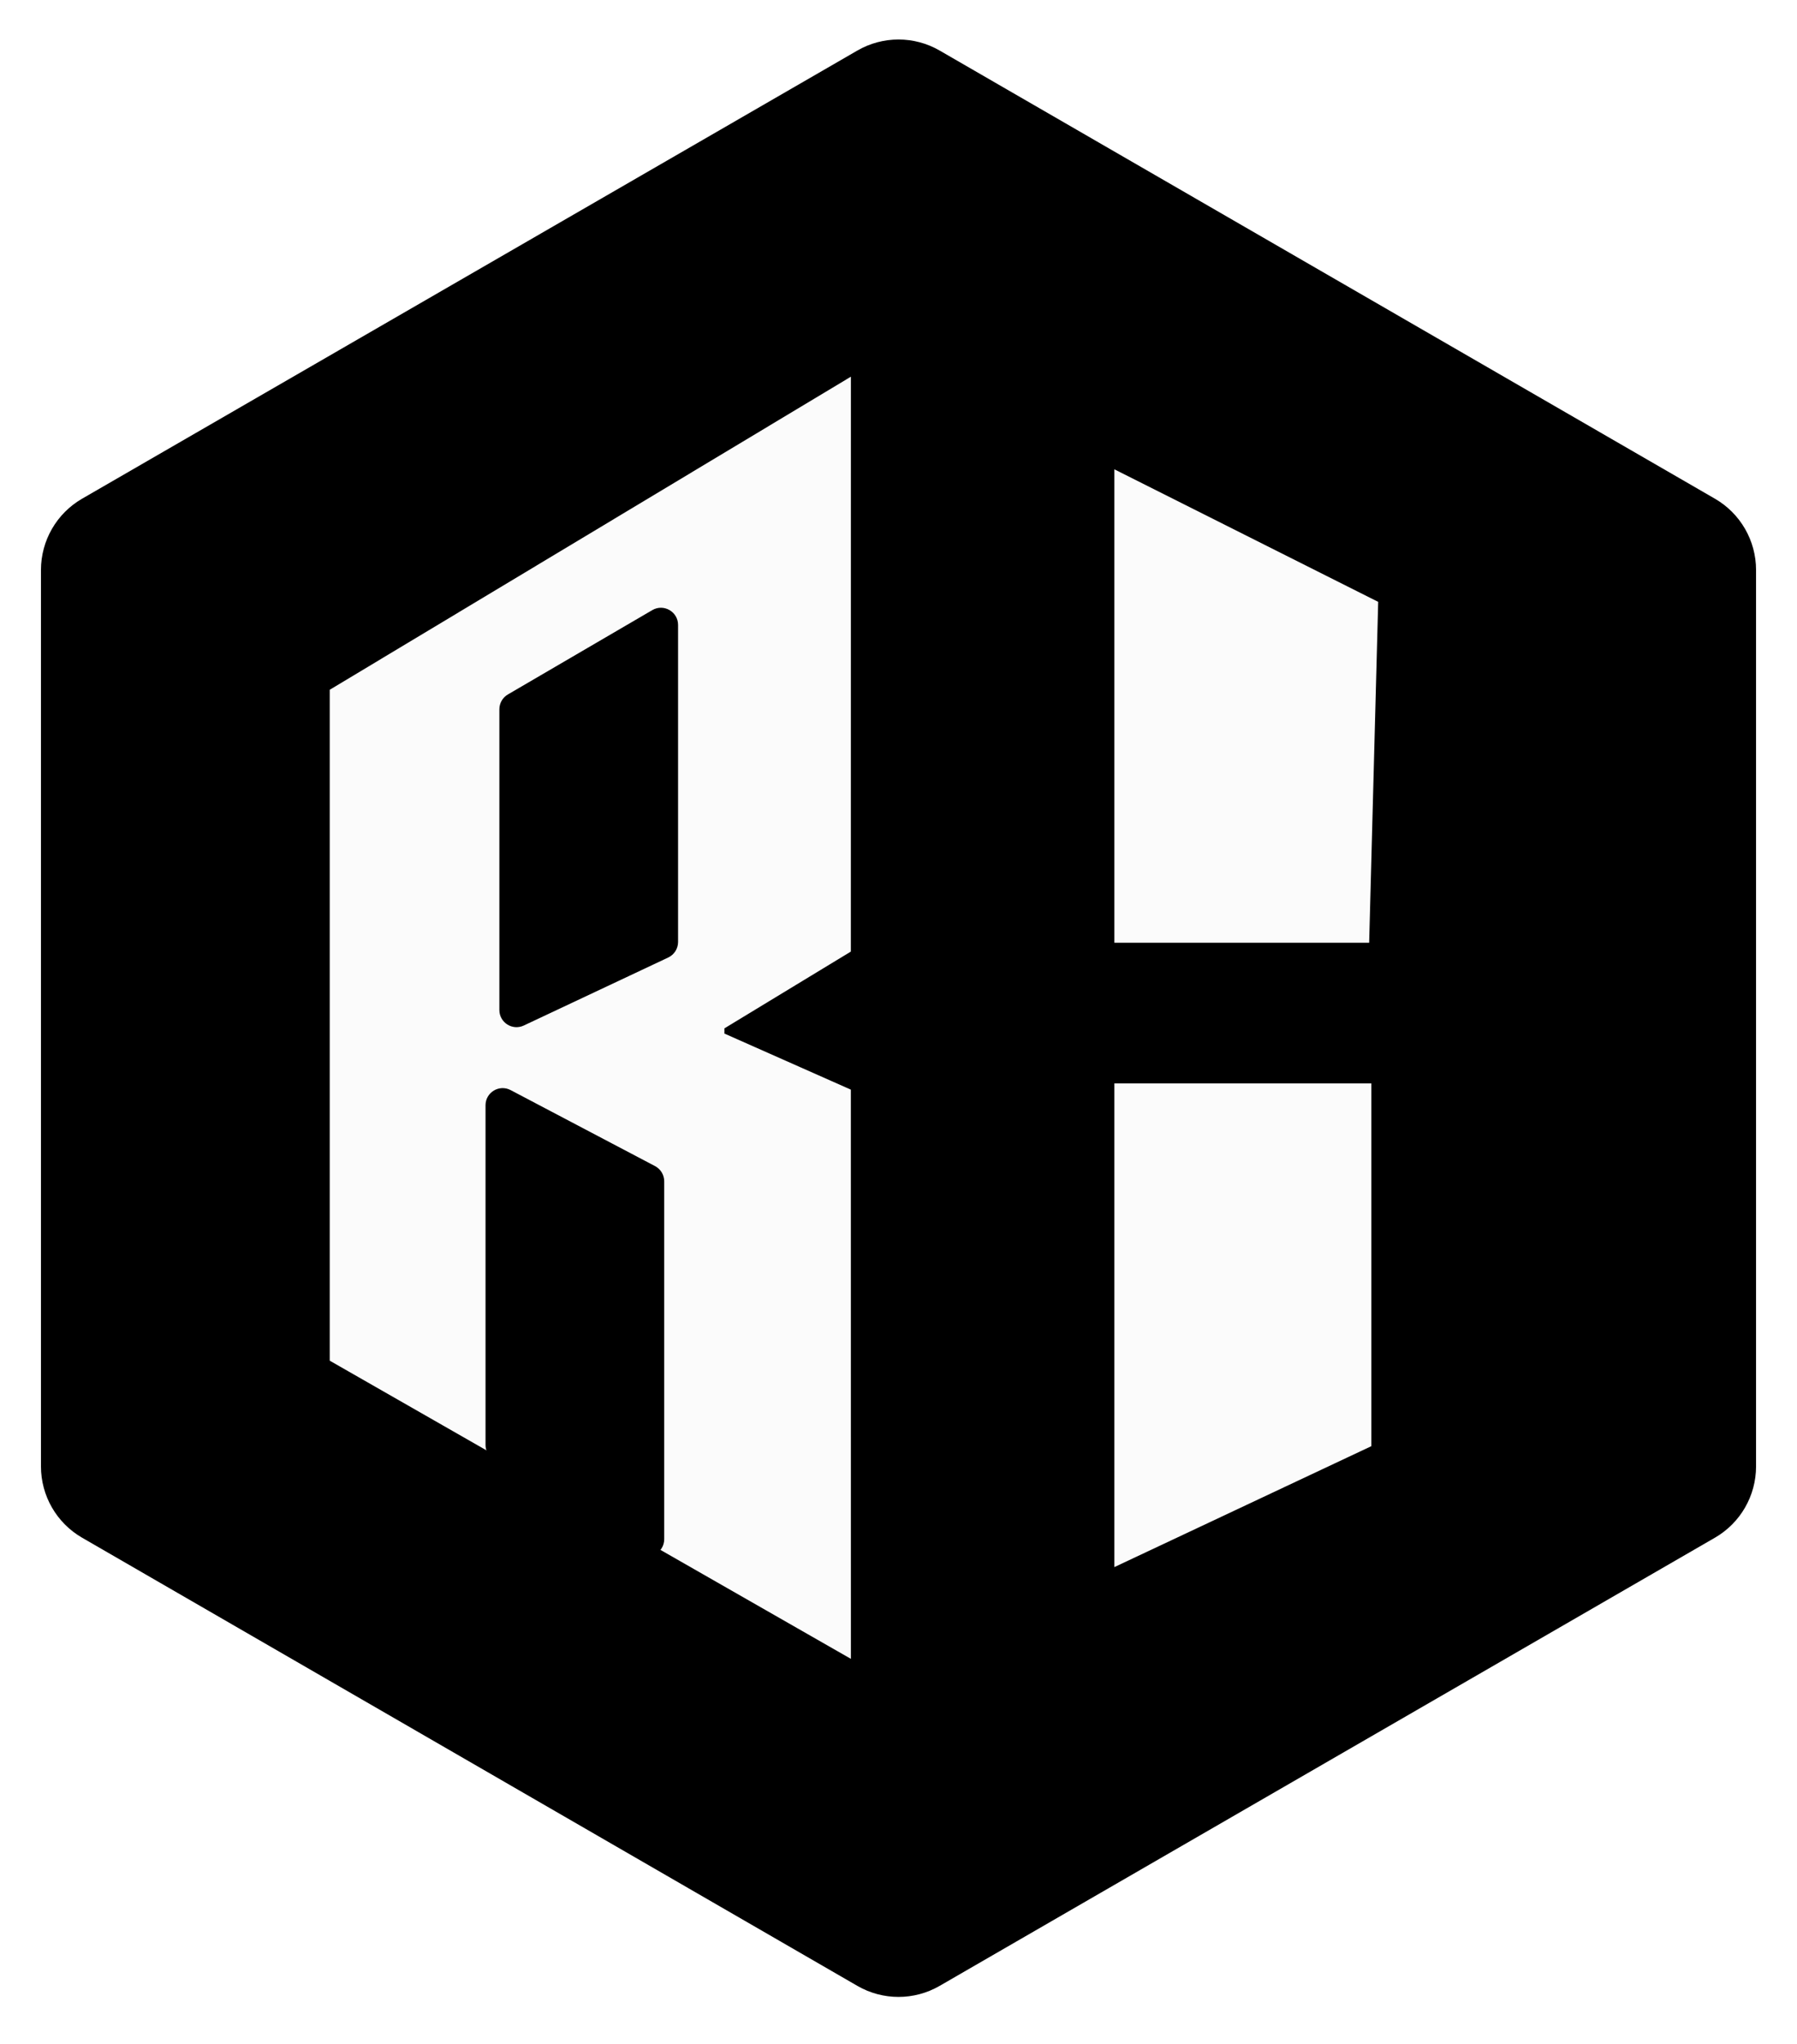 <svg width="182" height="207" viewBox="0 0 182 207" fill="none" xmlns="http://www.w3.org/2000/svg">
	<g filter="url(#filter0_d_6_1925)">
		<path d="M86.836 1.117C89.413 -0.372 92.588 -0.372 95.165 1.117L173.689 46.499C176.266 47.988 177.853 50.741 177.853 53.719V144.483C177.853 147.462 176.266 150.214 173.689 151.703L95.165 197.086C92.588 198.575 89.413 198.575 86.836 197.086L8.312 151.703C5.735 150.214 4.148 147.462 4.148 144.483V53.719C4.148 50.741 5.735 47.988 8.312 46.499L86.836 1.117Z" fill="url(#paint0_linear_6_1925)" />
		<path d="M86.663 14.317C89.24 12.828 92.414 12.828 94.991 14.317L162.246 53.186C164.822 54.675 166.41 57.428 166.41 60.406V138.144C166.41 141.122 164.822 143.875 162.246 145.364L94.991 184.233C92.414 185.722 89.24 185.722 86.663 184.233L19.408 145.364C16.831 143.875 15.244 141.122 15.244 138.144V60.406C15.244 57.428 16.831 54.675 19.408 53.186L86.663 14.317Z" fill="black" />
		<path d="M33.395 65.845V133.779L86.179 163.972C86.179 163.972 86.177 122.809 86.174 106.334L73.368 100.656V100.129L86.174 92.355C86.171 76.581 86.179 34.142 86.179 34.142L33.395 65.845Z" fill="#FBFBFB" />
		<path d="M112.863 105.701V154.681L138.889 142.436V105.701H112.863Z" fill="#FBFBFB" />
		<path d="M112.863 43.522V91.459H138.668L139.583 56.944L112.863 43.522Z" fill="#FBFBFB" />
		<path d="M68.674 59.279V91.384C68.674 92.057 68.285 92.669 67.677 92.956L53.05 99.842C51.899 100.384 50.576 99.543 50.576 98.27V67.82C50.576 67.202 50.904 66.631 51.437 66.32L66.064 57.779C67.221 57.103 68.674 57.938 68.674 59.279Z" fill="black" />
		<path d="M67.271 151.854V115.615C67.271 114.97 66.914 114.378 66.343 114.077L51.716 106.381C50.561 105.773 49.174 106.612 49.174 107.918V142.308C49.174 142.895 49.47 143.442 49.961 143.763L64.588 153.309C65.743 154.062 67.271 153.233 67.271 151.854Z" fill="black" />
	</g>
	<defs>
		<filter id="filter0_d_6_1925" x="0.148" y="3.05176e-05" width="181.706" height="206.202" filterUnits="userSpaceOnUse" color-interpolation-filters="sRGB">
			<feFlood flood-opacity="0" result="BackgroundImageFix" />
			<feColorMatrix in="SourceAlpha" type="matrix" values="0 0 0 0 0 0 0 0 0 0 0 0 0 0 0 0 0 0 127 0" result="hardAlpha" />
			<feOffset dy="4" />
			<feGaussianBlur stdDeviation="2" />
			<feComposite in2="hardAlpha" operator="out" />
			<feColorMatrix type="matrix" values="0 0 0 0 0 0 0 0 0 0 0 0 0 0 0 0 0 0 0.25 0" />
			<feBlend mode="normal" in2="BackgroundImageFix" result="effect1_dropShadow_6_1925" />
			<feBlend mode="normal" in="SourceGraphic" in2="effect1_dropShadow_6_1925" result="shape" />
		</filter>
		<linearGradient id="paint0_linear_6_1925" x1="91.001" y1="3.529" x2="91.001" y2="322.367" gradientUnits="userSpaceOnUse">
			<stop stopColor="#1FCEE5" />
			<stop offset="1" stopColor="#3C64EE" />
		</linearGradient>
	</defs>
</svg>
